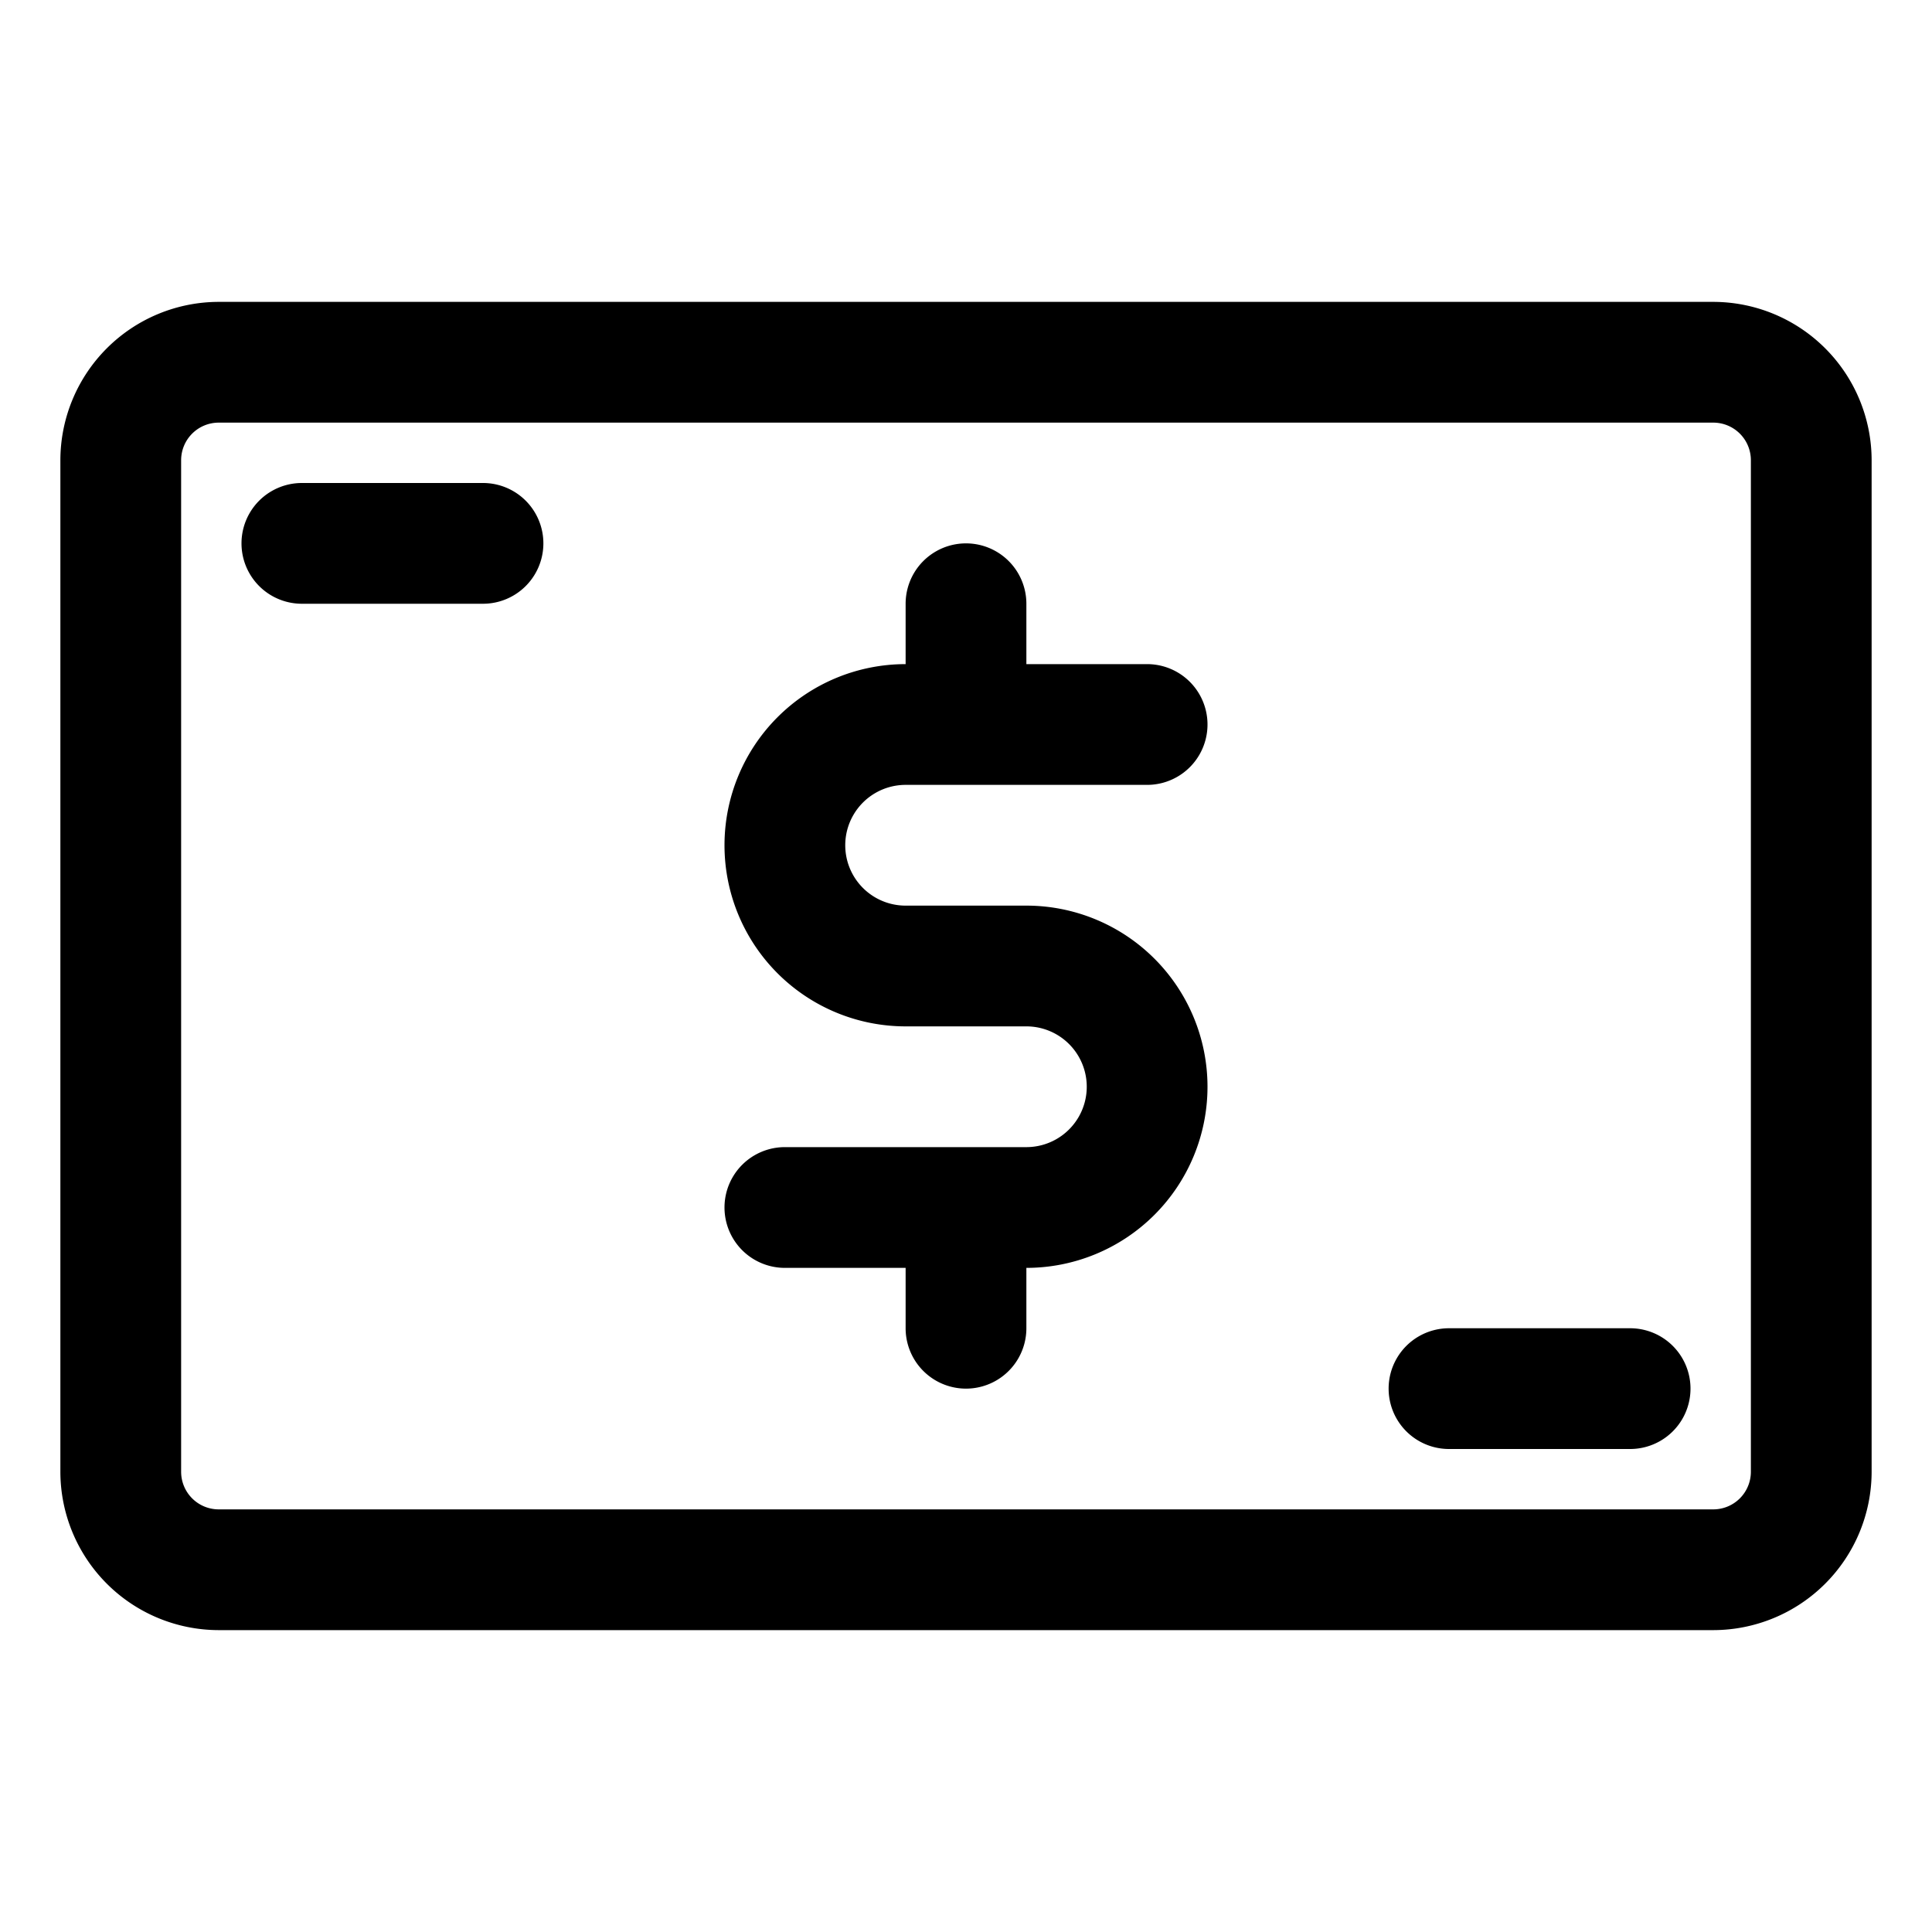 <!-- icon666.com - MILLIONS vector ICONS FREE --><svg xmlns="http://www.w3.org/2000/svg" id="Layer_3" data-name="Layer 3" viewBox="0 0 32 32"><path d="M28.377,5H3.623A2.626,2.626,0,0,0,1,7.623V24.377A2.626,2.626,0,0,0,3.623,27H28.377A2.626,2.626,0,0,0,31,24.377V7.623A2.626,2.626,0,0,0,28.377,5ZM29,24.377a.623.623,0,0,1-.623.623H3.623A.623.623,0,0,1,3,24.377V7.623A.623.623,0,0,1,3.623,7H28.377A.623.623,0,0,1,29,7.623Z"></path><path d="M15,13h4a1,1,0,0,0,0-2H17V10a1,1,0,0,0-2,0v1a3,3,0,0,0,0,6h2a1,1,0,0,1,0,2H13a1,1,0,0,0,0,2h2v1a1,1,0,0,0,2,0V21a3,3,0,0,0,0-6H15a1,1,0,0,1,0-2Z"></path><path d="M8,8H5a1,1,0,0,0,0,2H8A1,1,0,0,0,8,8Z"></path><path d="M27,22H24a1,1,0,0,0,0,2h3a1,1,0,0,0,0-2Z"></path></svg>